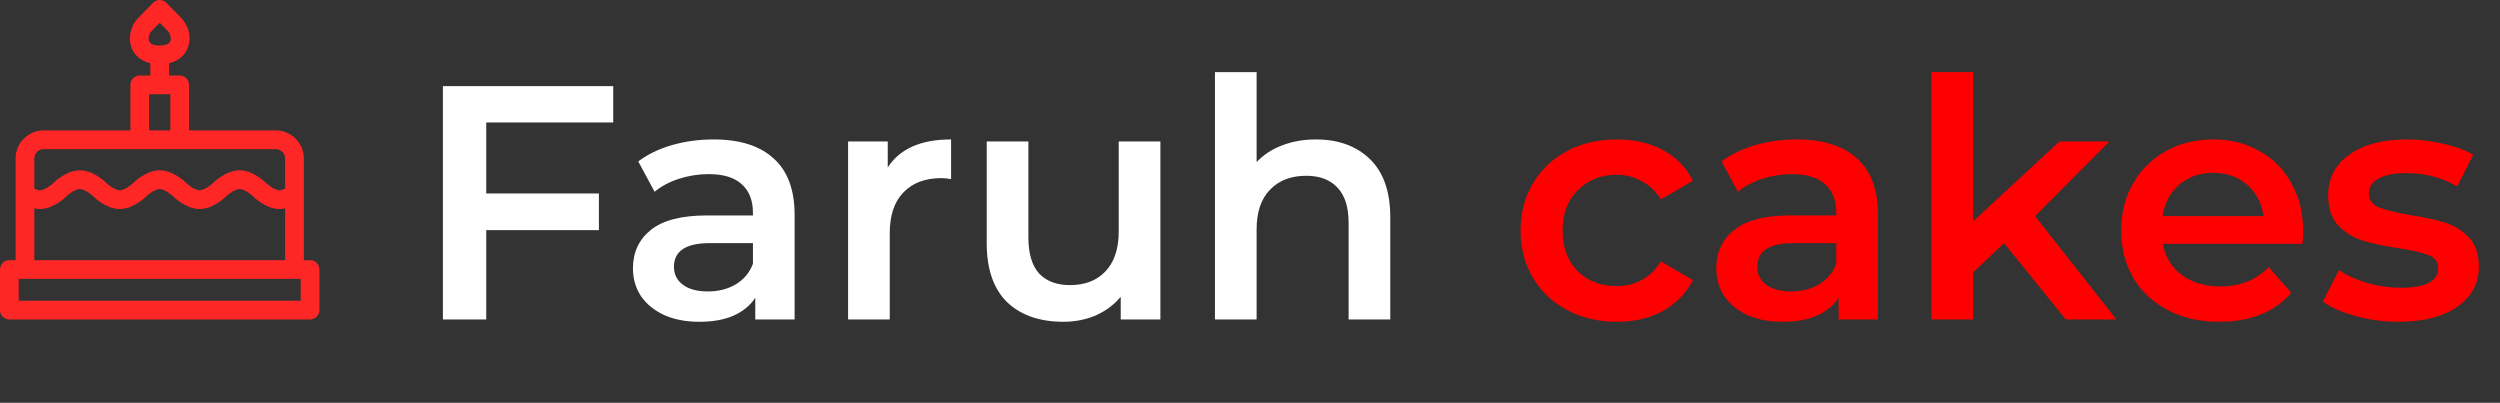 <svg width="180" height="29" viewBox="0 0 180 29" fill="none" xmlns="http://www.w3.org/2000/svg">
<rect x="0" y="0" width="180" height="29" fill="#333333" stroke="none"/>
<g clip-path="url(#clip0)">
<path d="M22.326 18.733H21.877V11.41C21.877 10.296 20.97 9.389 19.855 9.389H13.611V6.109C13.611 5.737 13.31 5.436 12.938 5.436H12.174V4.551C13.869 4.146 14.029 2.283 13.022 1.267L11.982 0.203C11.718 -0.067 11.282 -0.067 11.018 0.203L10.005 1.241C9.587 1.648 9.356 2.193 9.356 2.777C9.356 3.676 9.925 4.336 10.826 4.551V5.436H10.062C9.69 5.436 9.389 5.737 9.389 6.11V9.389H3.145C2.03 9.389 1.123 10.296 1.123 11.41V18.733H0.674C0.302 18.733 0 19.034 0 19.406V22.326C0 22.698 0.302 23 0.674 23H22.326C22.698 23 23 22.698 23 22.326V19.406C23 19.034 22.698 18.733 22.326 18.733ZM10.704 2.777C10.704 2.559 10.79 2.355 10.948 2.204C10.959 2.193 10.954 2.198 11.5 1.638L12.06 2.211C12.217 2.368 12.296 2.569 12.296 2.777C12.296 2.901 12.296 3.279 11.5 3.279C10.704 3.279 10.704 2.901 10.704 2.777ZM10.736 6.783H12.264V9.389H10.736V6.783ZM3.145 10.736H19.855C20.227 10.736 20.529 11.039 20.529 11.41V13.579C20.375 13.658 20.235 13.701 20.125 13.701C19.799 13.701 19.335 13.349 19.164 13.18C19.07 13.086 18.22 12.264 17.25 12.264C16.28 12.264 15.43 13.086 15.338 13.178C15.165 13.349 14.701 13.701 14.375 13.701C14.049 13.701 13.585 13.349 13.414 13.18C13.32 13.086 12.47 12.264 11.5 12.264C10.53 12.264 9.68 13.086 9.588 13.178C9.415 13.349 8.951 13.701 8.625 13.701C8.299 13.701 7.835 13.349 7.664 13.18C7.57 13.086 6.72 12.264 5.75 12.264C4.78 12.264 3.93 13.086 3.838 13.178C3.665 13.349 3.201 13.701 2.875 13.701C2.765 13.701 2.625 13.658 2.471 13.579V11.41C2.471 11.039 2.773 10.736 3.145 10.736ZM2.471 15.004C2.607 15.034 2.742 15.049 2.875 15.049C3.845 15.049 4.695 14.227 4.787 14.135C4.96 13.964 5.424 13.611 5.75 13.611C6.076 13.611 6.54 13.964 6.711 14.133C6.805 14.227 7.655 15.049 8.625 15.049C9.595 15.049 10.445 14.227 10.537 14.135C10.71 13.964 11.174 13.611 11.5 13.611C11.826 13.611 12.29 13.964 12.461 14.133C12.555 14.227 13.405 15.049 14.375 15.049C15.345 15.049 16.195 14.227 16.287 14.135C16.46 13.964 16.924 13.611 17.25 13.611C17.576 13.611 18.04 13.964 18.211 14.133C18.305 14.227 19.155 15.049 20.125 15.049C20.258 15.049 20.393 15.034 20.529 15.004V18.733H2.471V15.004ZM21.652 21.652H1.348V20.08H21.652V21.652Z" fill="#FF2626"/>
</g>
<path d="M35.009 8.816V13.928H43.121V16.568H35.009V23H31.889V6.2H44.153V8.816H35.009ZM51.38 10.04C53.268 10.04 54.708 10.496 55.7 11.408C56.708 12.304 57.212 13.664 57.212 15.488V23H54.38V21.44C54.012 22 53.484 22.432 52.796 22.736C52.124 23.024 51.308 23.168 50.348 23.168C49.388 23.168 48.548 23.008 47.828 22.688C47.108 22.352 46.548 21.896 46.148 21.32C45.764 20.728 45.572 20.064 45.572 19.328C45.572 18.176 45.996 17.256 46.844 16.568C47.708 15.864 49.06 15.512 50.9 15.512H54.212V15.32C54.212 14.424 53.94 13.736 53.396 13.256C52.868 12.776 52.076 12.536 51.02 12.536C50.3 12.536 49.588 12.648 48.884 12.872C48.196 13.096 47.612 13.408 47.132 13.808L45.956 11.624C46.628 11.112 47.436 10.72 48.38 10.448C49.324 10.176 50.324 10.04 51.38 10.04ZM50.972 20.984C51.724 20.984 52.388 20.816 52.964 20.48C53.556 20.128 53.972 19.632 54.212 18.992V17.504H51.116C49.388 17.504 48.524 18.072 48.524 19.208C48.524 19.752 48.74 20.184 49.172 20.504C49.604 20.824 50.204 20.984 50.972 20.984ZM63.918 12.056C64.782 10.712 66.302 10.04 68.478 10.04V12.896C68.222 12.848 67.99 12.824 67.782 12.824C66.614 12.824 65.702 13.168 65.046 13.856C64.39 14.528 64.062 15.504 64.062 16.784V23H61.062V10.184H63.918V12.056ZM83.548 10.184V23H80.692V21.368C80.212 21.944 79.612 22.392 78.892 22.712C78.172 23.016 77.396 23.168 76.564 23.168C74.852 23.168 73.5 22.696 72.508 21.752C71.532 20.792 71.044 19.376 71.044 17.504V10.184H74.044V17.096C74.044 18.248 74.3 19.112 74.812 19.688C75.34 20.248 76.084 20.528 77.044 20.528C78.116 20.528 78.964 20.2 79.588 19.544C80.228 18.872 80.548 17.912 80.548 16.664V10.184H83.548ZM94.748 10.04C96.364 10.04 97.66 10.512 98.636 11.456C99.612 12.4 100.1 13.8 100.1 15.656V23H97.1V16.04C97.1 14.92 96.836 14.08 96.308 13.52C95.78 12.944 95.028 12.656 94.052 12.656C92.948 12.656 92.076 12.992 91.436 13.664C90.796 14.32 90.476 15.272 90.476 16.52V23H87.476V5.192H90.476V11.672C90.972 11.144 91.58 10.744 92.3 10.472C93.036 10.184 93.852 10.04 94.748 10.04Z" fill="white"/>
<path d="M116.418 23.168C115.09 23.168 113.898 22.888 112.842 22.328C111.786 21.768 110.962 20.992 110.37 20C109.778 18.992 109.482 17.856 109.482 16.592C109.482 15.328 109.778 14.2 110.37 13.208C110.962 12.216 111.778 11.44 112.818 10.88C113.874 10.32 115.074 10.04 116.418 10.04C117.682 10.04 118.786 10.296 119.73 10.808C120.69 11.32 121.41 12.056 121.89 13.016L119.586 14.36C119.218 13.768 118.754 13.328 118.194 13.04C117.65 12.736 117.05 12.584 116.394 12.584C115.274 12.584 114.346 12.952 113.61 13.688C112.874 14.408 112.506 15.376 112.506 16.592C112.506 17.808 112.866 18.784 113.586 19.52C114.322 20.24 115.258 20.6 116.394 20.6C117.05 20.6 117.65 20.456 118.194 20.168C118.754 19.864 119.218 19.416 119.586 18.824L121.89 20.168C121.394 21.128 120.666 21.872 119.706 22.4C118.762 22.912 117.666 23.168 116.418 23.168ZM129.38 10.04C131.268 10.04 132.708 10.496 133.7 11.408C134.708 12.304 135.212 13.664 135.212 15.488V23H132.38V21.44C132.012 22 131.484 22.432 130.796 22.736C130.124 23.024 129.308 23.168 128.348 23.168C127.388 23.168 126.548 23.008 125.828 22.688C125.108 22.352 124.548 21.896 124.148 21.32C123.764 20.728 123.572 20.064 123.572 19.328C123.572 18.176 123.996 17.256 124.844 16.568C125.708 15.864 127.06 15.512 128.9 15.512H132.212V15.32C132.212 14.424 131.94 13.736 131.396 13.256C130.868 12.776 130.076 12.536 129.02 12.536C128.3 12.536 127.588 12.648 126.884 12.872C126.196 13.096 125.612 13.408 125.132 13.808L123.956 11.624C124.628 11.112 125.436 10.72 126.38 10.448C127.324 10.176 128.324 10.04 129.38 10.04ZM128.972 20.984C129.724 20.984 130.388 20.816 130.964 20.48C131.556 20.128 131.972 19.632 132.212 18.992V17.504H129.116C127.388 17.504 126.524 18.072 126.524 19.208C126.524 19.752 126.74 20.184 127.172 20.504C127.604 20.824 128.204 20.984 128.972 20.984ZM144.294 17.504L142.062 19.616V23H139.062V5.192H142.062V15.944L148.278 10.184H151.878L146.526 15.56L152.382 23H148.734L144.294 17.504ZM165.829 16.664C165.829 16.872 165.813 17.168 165.781 17.552H155.725C155.901 18.496 156.357 19.248 157.093 19.808C157.845 20.352 158.773 20.624 159.877 20.624C161.285 20.624 162.445 20.16 163.357 19.232L164.965 21.08C164.389 21.768 163.661 22.288 162.781 22.64C161.901 22.992 160.909 23.168 159.805 23.168C158.397 23.168 157.157 22.888 156.085 22.328C155.013 21.768 154.181 20.992 153.589 20C153.013 18.992 152.725 17.856 152.725 16.592C152.725 15.344 153.005 14.224 153.565 13.232C154.141 12.224 154.933 11.44 155.941 10.88C156.949 10.32 158.085 10.04 159.349 10.04C160.597 10.04 161.709 10.32 162.685 10.88C163.677 11.424 164.445 12.2 164.989 13.208C165.549 14.2 165.829 15.352 165.829 16.664ZM159.349 12.44C158.389 12.44 157.573 12.728 156.901 13.304C156.245 13.864 155.845 14.616 155.701 15.56H162.973C162.845 14.632 162.453 13.88 161.797 13.304C161.141 12.728 160.325 12.44 159.349 12.44ZM172.67 23.168C171.63 23.168 170.614 23.032 169.622 22.76C168.63 22.488 167.838 22.144 167.246 21.728L168.398 19.448C168.974 19.832 169.662 20.144 170.462 20.384C171.278 20.608 172.078 20.72 172.862 20.72C174.654 20.72 175.55 20.248 175.55 19.304C175.55 18.856 175.318 18.544 174.854 18.368C174.406 18.192 173.678 18.024 172.67 17.864C171.614 17.704 170.75 17.52 170.078 17.312C169.422 17.104 168.846 16.744 168.35 16.232C167.87 15.704 167.63 14.976 167.63 14.048C167.63 12.832 168.134 11.864 169.142 11.144C170.166 10.408 171.542 10.04 173.27 10.04C174.15 10.04 175.03 10.144 175.91 10.352C176.79 10.544 177.51 10.808 178.07 11.144L176.918 13.424C175.83 12.784 174.606 12.464 173.246 12.464C172.366 12.464 171.694 12.6 171.23 12.872C170.782 13.128 170.558 13.472 170.558 13.904C170.558 14.384 170.798 14.728 171.278 14.936C171.774 15.128 172.534 15.312 173.558 15.488C174.582 15.648 175.422 15.832 176.078 16.04C176.734 16.248 177.294 16.6 177.758 17.096C178.238 17.592 178.478 18.296 178.478 19.208C178.478 20.408 177.958 21.368 176.918 22.088C175.878 22.808 174.462 23.168 172.67 23.168Z" fill="#FF0000"/>
<defs>
<clipPath id="clip0">
<rect width="23" height="23" fill="white"/>
</clipPath>
</defs>
</svg>
